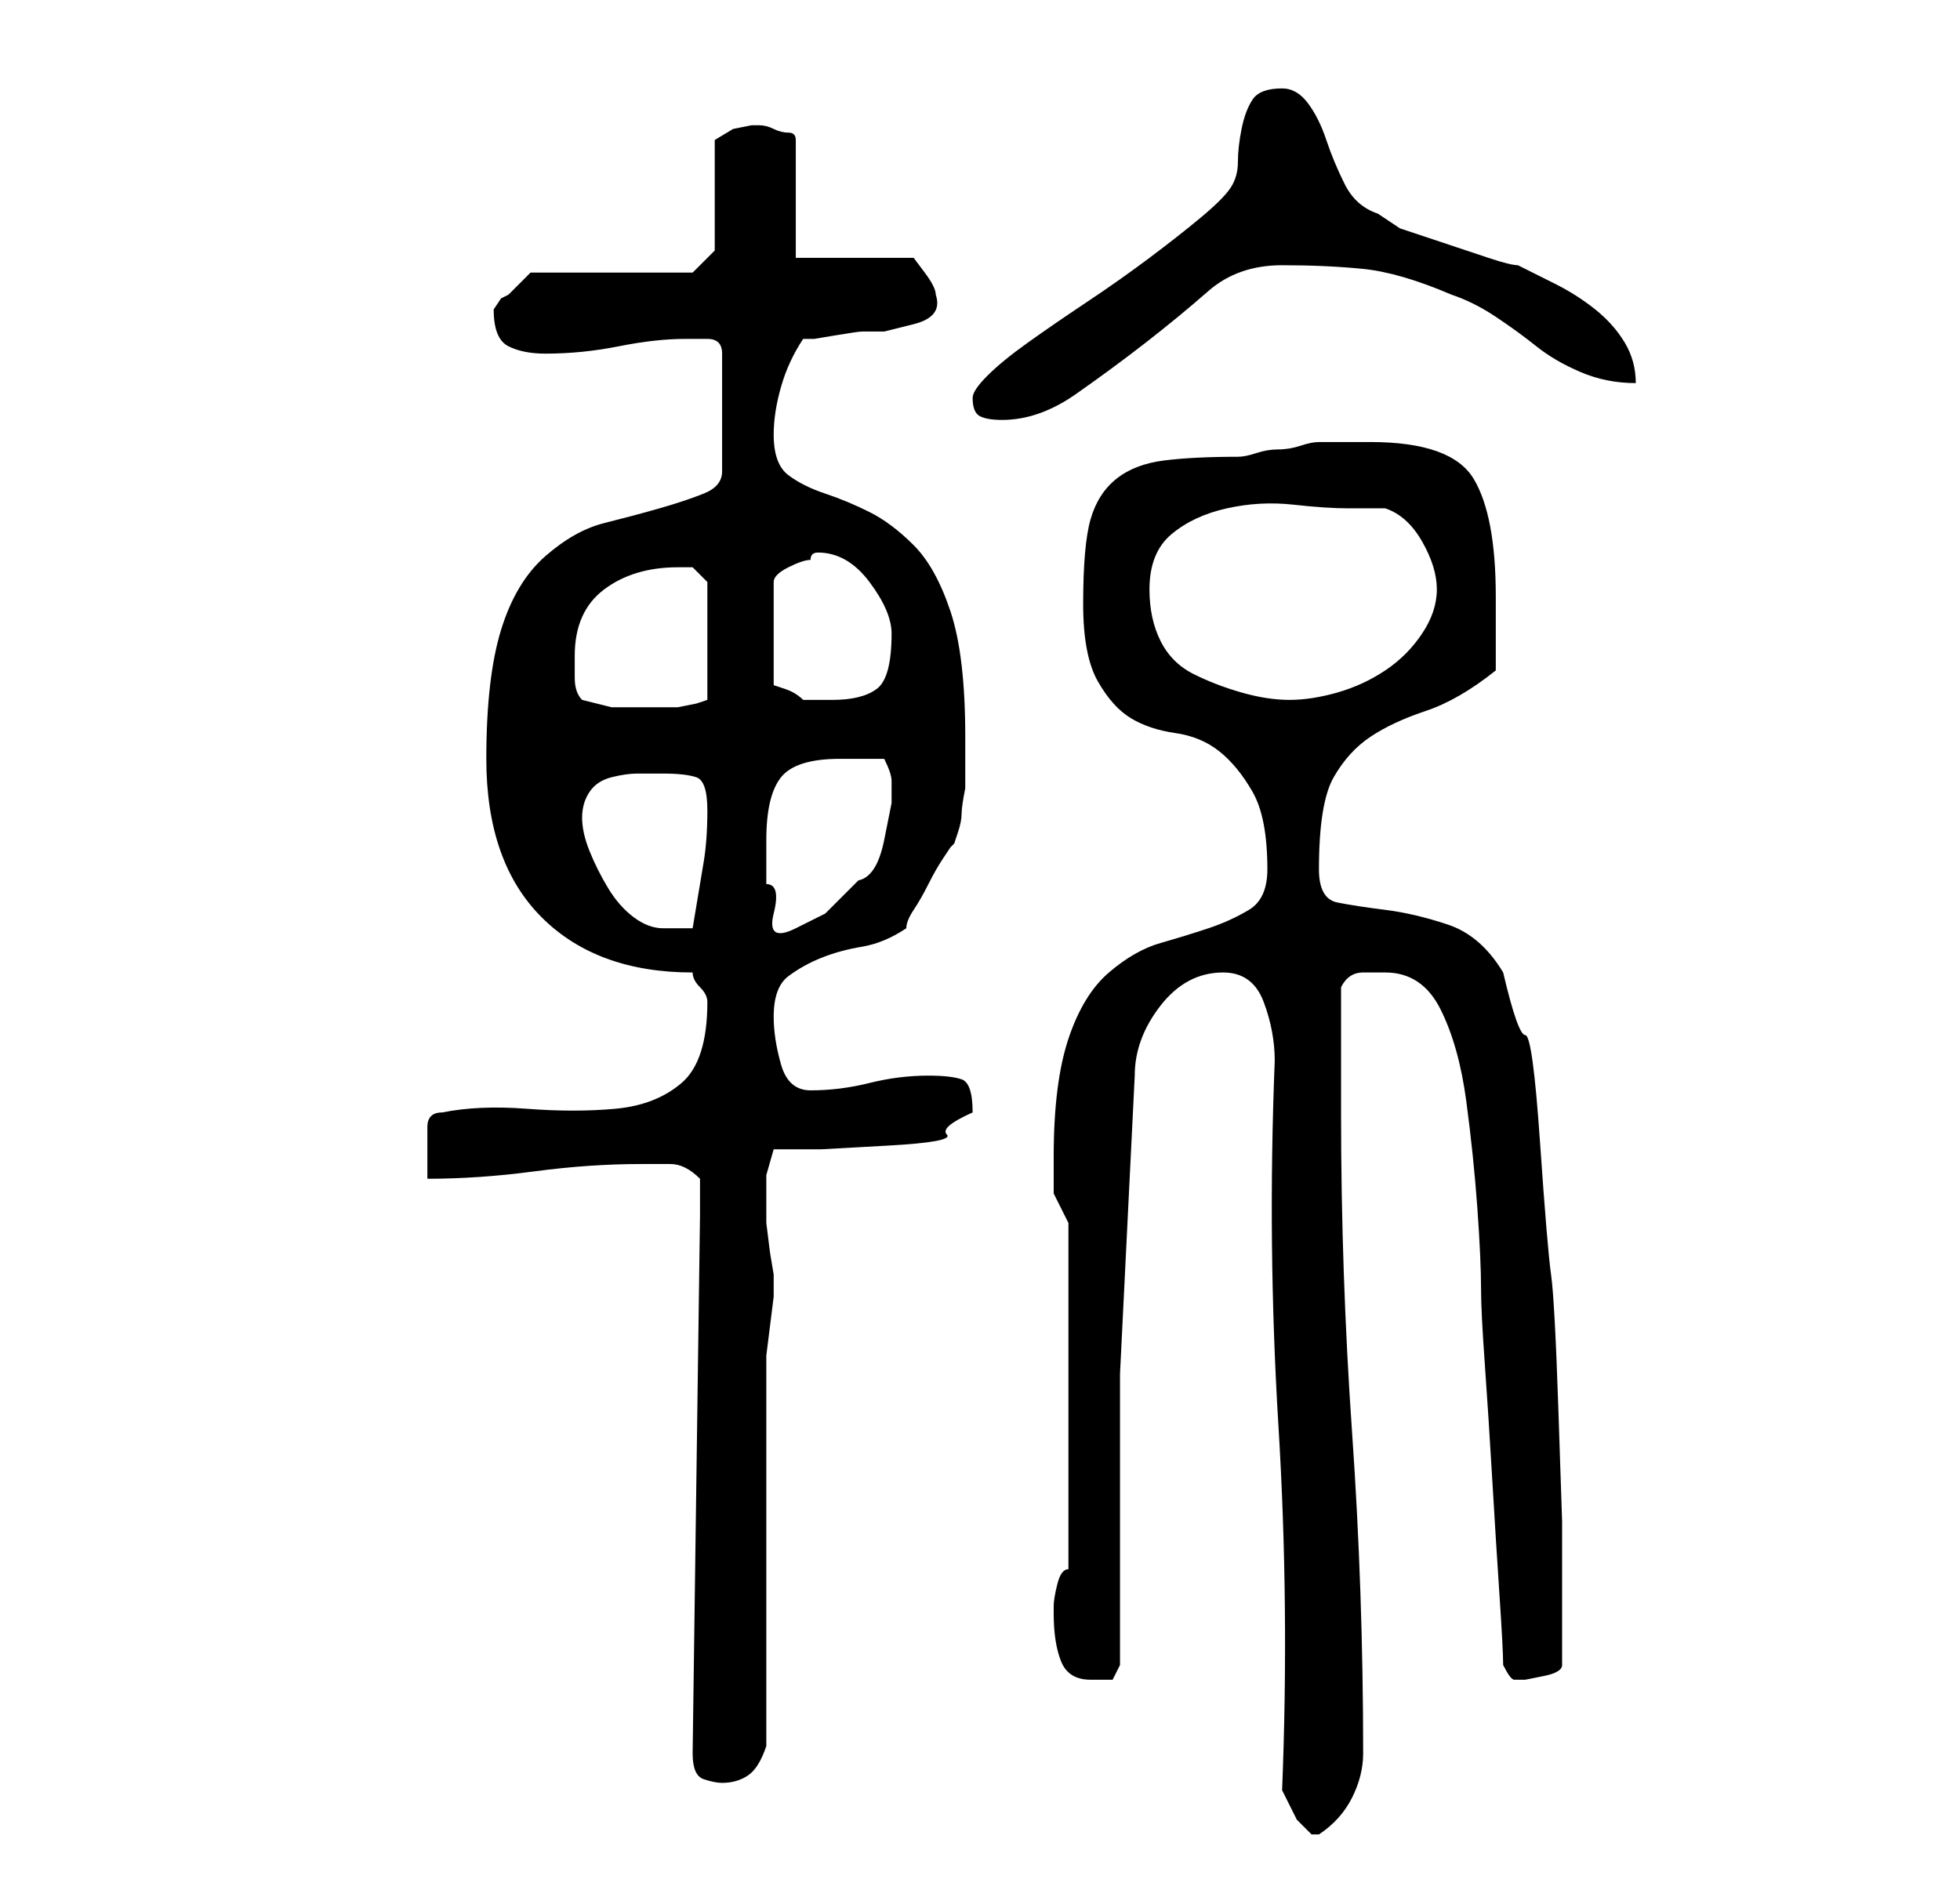 <?xml version="1.0" standalone="no"?>
<!DOCTYPE svg PUBLIC "-//W3C//DTD SVG 1.1//EN" "http://www.w3.org/Graphics/SVG/1.1/DTD/svg11.dtd" >
<svg xmlns="http://www.w3.org/2000/svg" xmlns:xlink="http://www.w3.org/1999/xlink" version="1.1" viewBox="-10 0 266 256">
   <path fill="currentColor"
d="M164 243l2 4t2 2h1q3 -2 4.5 -5t1.5 -6q0 -22 -1.5 -43.5t-1.5 -43.5v-17q1 -2 3 -2h3q5 0 7.5 5t3.5 12.5t1.5 14.5t0.5 11q0 3 0.5 10t1 15.5t1 16t0.5 9.5q1 2 1.5 2h1.5t2.5 -0.5t2.5 -1.5v-10v-9.5t-0.5 -15t-1 -18.5t-1.5 -18t-2 -14.5t-3 -8.5q-3 -5 -7.5 -6.5
t-8.5 -2t-6.5 -1t-2.5 -4.5q0 -9 2 -12.5t5 -5.5t7.5 -3.5t9.5 -5.5v-10q0 -11 -3 -16t-14 -5h-4h-3q-1 0 -2.5 0.5t-3 0.5t-3 0.5t-2.5 0.5q-6 0 -10 0.5t-6.5 2.5t-3.5 5.5t-1 11.5q0 7 2 10.5t4.5 5t6 2t6 2.5t4.5 5.5t2 10.5q0 4 -2.5 5.5t-5.5 2.5t-6.5 2t-7 4t-5.5 9
t-2 16v5t2 4v47q-1 0 -1.5 2t-0.5 3v1q0 4 1 6.5t4 2.5h3t1 -2v-39.5t2 -40.5q0 -5 3.5 -9.5t8.5 -4.5q4 0 5.5 4t1.5 8q-1 25 0.5 49.5t0.5 49.5zM84 238q0 3 1.5 3.5t2.5 0.5q2 0 3.5 -1t2.5 -4v-50v-3t0.5 -4t0.5 -4v-3l-0.5 -3t-0.5 -4v-3v-3.5t1 -3.5h6.5t9 -0.5
t8 -1.5t3.5 -3q0 -4 -1.5 -4.5t-4.5 -0.5q-4 0 -8 1t-8 1q-3 0 -4 -3.5t-1 -6.5q0 -4 2 -5.5t4.5 -2.5t5.5 -1.5t6 -2.5q0 -1 1 -2.5t2 -3.5t2 -3.5l1 -1.5l0.5 -0.5t0.5 -1.5t0.5 -2.5t0.5 -3.5v-4v-3q0 -11 -2 -17t-5 -9t-6 -4.5t-6 -2.5t-5 -2.5t-2 -5.5q0 -3 1 -6.5
t3 -6.5h1.5t3 -0.5t3.5 -0.5h3t4 -1t3 -4v0q0 -1 -1.5 -3l-1.5 -2h-16v-16q0 -1 -1 -1t-2 -0.5t-2 -0.5h-1l-2.5 0.5t-2.5 1.5v15l-3 3h-22l-1 1l-2 2l-1 0.5t-1 1.5v0q0 4 2 5t5 1q5 0 10 -1t9 -1h3q2 0 2 2v16q0 2 -2.5 3t-6 2t-7.5 2t-8 4.5t-6 10t-2 17.5q0 14 7.5 21.5
t20.5 7.5q0 1 1 2t1 2v0q0 8 -3.5 11t-9 3.5t-12 0t-11.5 0.5q-1 0 -1.5 0.5t-0.5 1.5v3v4q7 0 14.5 -1t14.5 -1h4q2 0 4 2v5zM69 111q0 -2 1 -3.5t3 -2t3.5 -0.5h3.5q3 0 4.5 0.5t1.5 4.5t-0.5 7l-1.5 9h-4q-2 0 -4 -1.5t-3.5 -4t-2.5 -5t-1 -4.5zM94 114q0 -6 2 -8.5
t8 -2.5h2h4q1 2 1 3v3t-1 5t-3.5 5.5l-4.5 4.5t-4 2t-3 -2t-1 -4v-4v-2zM69 95q-1 -1 -1 -3v-3q0 -6 4 -9t10 -3h2t2 2v16l-1.5 0.5t-2.5 0.5h-4h-5t-4 -1zM101 75q4 0 7 4t3 7q0 6 -2 7.5t-6 1.5h-4q-1 -1 -2.5 -1.5l-1.5 -0.5v-14q0 -1 2 -2t3 -1q0 -1 1 -1v0zM146 80
q0 -5 3 -7.5t7.5 -3.5t9 -0.5t7.5 0.5h5q3 1 5 4.5t2 6.5t-2 6t-5 5t-6.5 3t-6.5 1t-6.5 -1t-6.5 -2.5t-4.5 -4.5t-1.5 -7zM122 54q0 2 1 2.5t3 0.5q5 0 10 -3.5t9.5 -7t8.5 -7t10 -3.5t11 0.5t12 3.5q3 1 6 3t5.5 4t6 3.5t7.5 1.5q0 -3 -1.5 -5.5t-4 -4.5t-5.5 -3.5
l-5 -2.5q-1 0 -4 -1l-6 -2l-6 -2t-3 -2q-3 -1 -4.5 -4t-2.5 -6t-2.5 -5t-3.5 -2q-3 0 -4 1.5t-1.5 4t-0.5 4.5t-1 3.5t-4 4t-7 5.5t-8.5 6t-8 5.5t-5.5 4.5t-2 3z" />
</svg>
